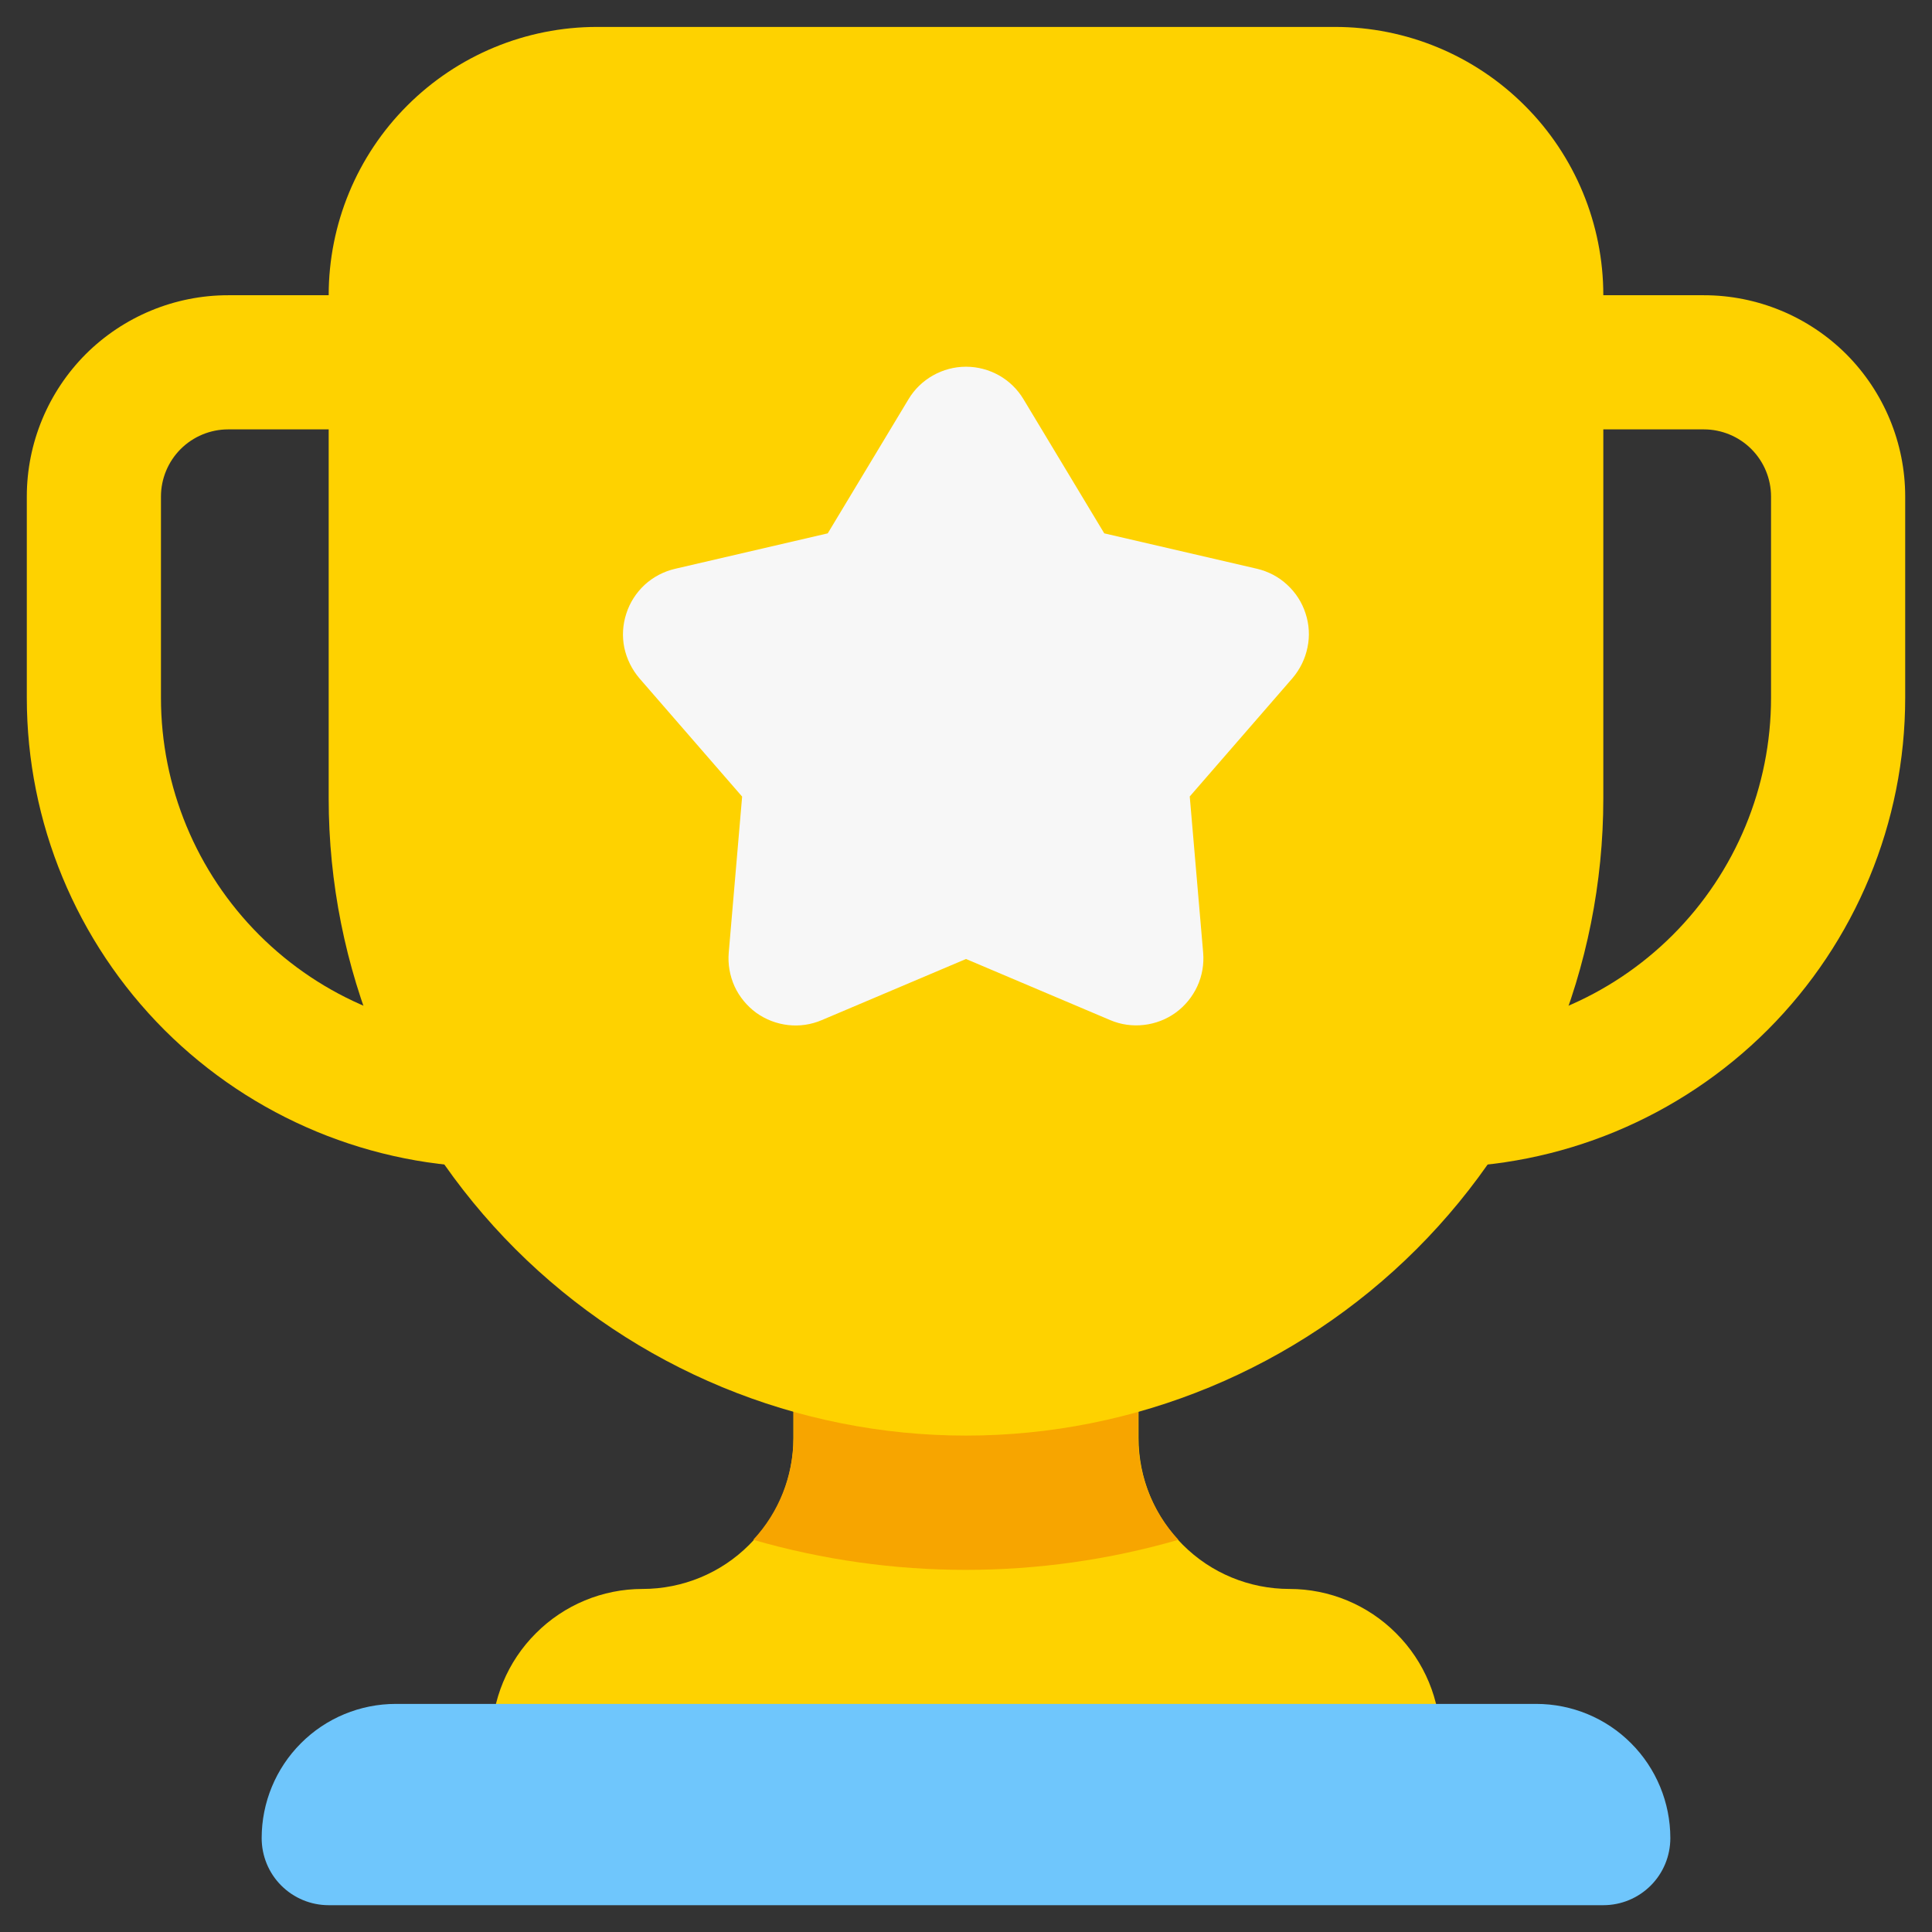 <svg width="16" height="16" viewBox="0 0 16 16" fill="none" xmlns="http://www.w3.org/2000/svg">
<rect x="0" y="0" width="16" height="16" fill="#333333" stroke="none"/>
<path d="M11.889 9.668H11.056V8.556H11.889C12.626 8.556 13.332 8.264 13.853 7.743C14.374 7.222 14.667 6.515 14.667 5.779V4.112C14.667 3.965 14.608 3.823 14.504 3.719C14.4 3.615 14.258 3.556 14.111 3.556H11.056V2.445H14.111C14.553 2.445 14.977 2.621 15.29 2.933C15.602 3.246 15.778 3.67 15.778 4.112V5.779C15.778 6.81 15.368 7.799 14.639 8.529C13.909 9.258 12.92 9.668 11.889 9.668Z" fill="#FED200"/>
<path d="M4.111 9.668H4.944V8.556H4.111C3.374 8.556 2.668 8.264 2.147 7.743C1.626 7.222 1.333 6.515 1.333 5.779V4.112C1.333 3.965 1.392 3.823 1.496 3.719C1.6 3.615 1.742 3.556 1.889 3.556H4.944V2.445H1.889C1.447 2.445 1.023 2.621 0.71 2.933C0.398 3.246 0.222 3.67 0.222 4.112V5.779C0.222 6.81 0.632 7.799 1.361 8.529C2.091 9.258 3.08 9.668 4.111 9.668Z" fill="#FED200"/>
<path d="M11.929 14.945V14.409C11.929 14.078 11.797 13.76 11.562 13.526C11.328 13.291 11.01 13.159 10.679 13.159C10.347 13.159 10.029 13.028 9.795 12.793C9.56 12.559 9.429 12.241 9.429 11.909V9.945H6.571V11.909C6.571 12.241 6.44 12.559 6.205 12.793C5.971 13.028 5.653 13.159 5.321 13.159C4.99 13.159 4.672 13.291 4.438 13.526C4.203 13.76 4.071 14.078 4.071 14.409V14.945H11.929Z" fill="#FED200"/>
<path d="M12.722 14.111H3.278C2.983 14.111 2.7 14.228 2.492 14.437C2.284 14.645 2.167 14.928 2.167 15.222C2.167 15.37 2.225 15.511 2.329 15.615C2.434 15.72 2.575 15.778 2.722 15.778H13.278C13.425 15.778 13.566 15.72 13.671 15.615C13.775 15.511 13.833 15.37 13.833 15.222C13.833 14.928 13.716 14.645 13.508 14.437C13.3 14.228 13.017 14.111 12.722 14.111Z" fill="#6FC6FC"/>
<path d="M9.429 9.945H6.571V11.909C6.57 12.222 6.451 12.523 6.238 12.752C7.388 13.084 8.609 13.084 9.759 12.752C9.546 12.523 9.427 12.222 9.426 11.909L9.429 9.945Z" fill="#F7A500"/>
<path d="M8 11.889C6.6 11.889 5.258 11.333 4.268 10.344C3.278 9.354 2.722 8.011 2.722 6.612V2.445C2.722 1.856 2.956 1.29 3.373 0.874C3.79 0.457 4.355 0.223 4.944 0.223H11.056C11.645 0.223 12.21 0.457 12.627 0.874C13.044 1.29 13.278 1.856 13.278 2.445V6.612C13.278 8.011 12.722 9.354 11.732 10.344C10.742 11.333 9.4 11.889 8 11.889Z" fill="#FED200"/>
<path d="M8 7.942L6.806 8.448C6.717 8.486 6.621 8.5 6.526 8.489C6.431 8.478 6.34 8.443 6.262 8.387C6.185 8.33 6.123 8.255 6.083 8.168C6.044 8.081 6.027 7.985 6.035 7.89L6.146 6.597L5.295 5.617C5.233 5.544 5.19 5.457 5.17 5.363C5.151 5.269 5.157 5.172 5.187 5.081C5.216 4.99 5.269 4.908 5.339 4.843C5.41 4.778 5.496 4.733 5.589 4.711L6.855 4.417L7.524 3.306C7.573 3.224 7.643 3.156 7.727 3.109C7.81 3.062 7.904 3.037 8 3.037C8.096 3.037 8.19 3.062 8.274 3.109C8.357 3.156 8.427 3.224 8.476 3.306L9.145 4.417L10.409 4.71C10.503 4.732 10.589 4.777 10.659 4.842C10.73 4.907 10.783 4.989 10.812 5.08C10.842 5.171 10.848 5.268 10.828 5.362C10.809 5.456 10.766 5.543 10.704 5.616L9.853 6.596L9.964 7.889C9.972 7.984 9.956 8.08 9.916 8.167C9.876 8.254 9.814 8.33 9.737 8.386C9.66 8.442 9.569 8.477 9.474 8.488C9.379 8.499 9.283 8.486 9.194 8.448L8 7.942Z" fill="#F7F7F7"/>
</svg>
